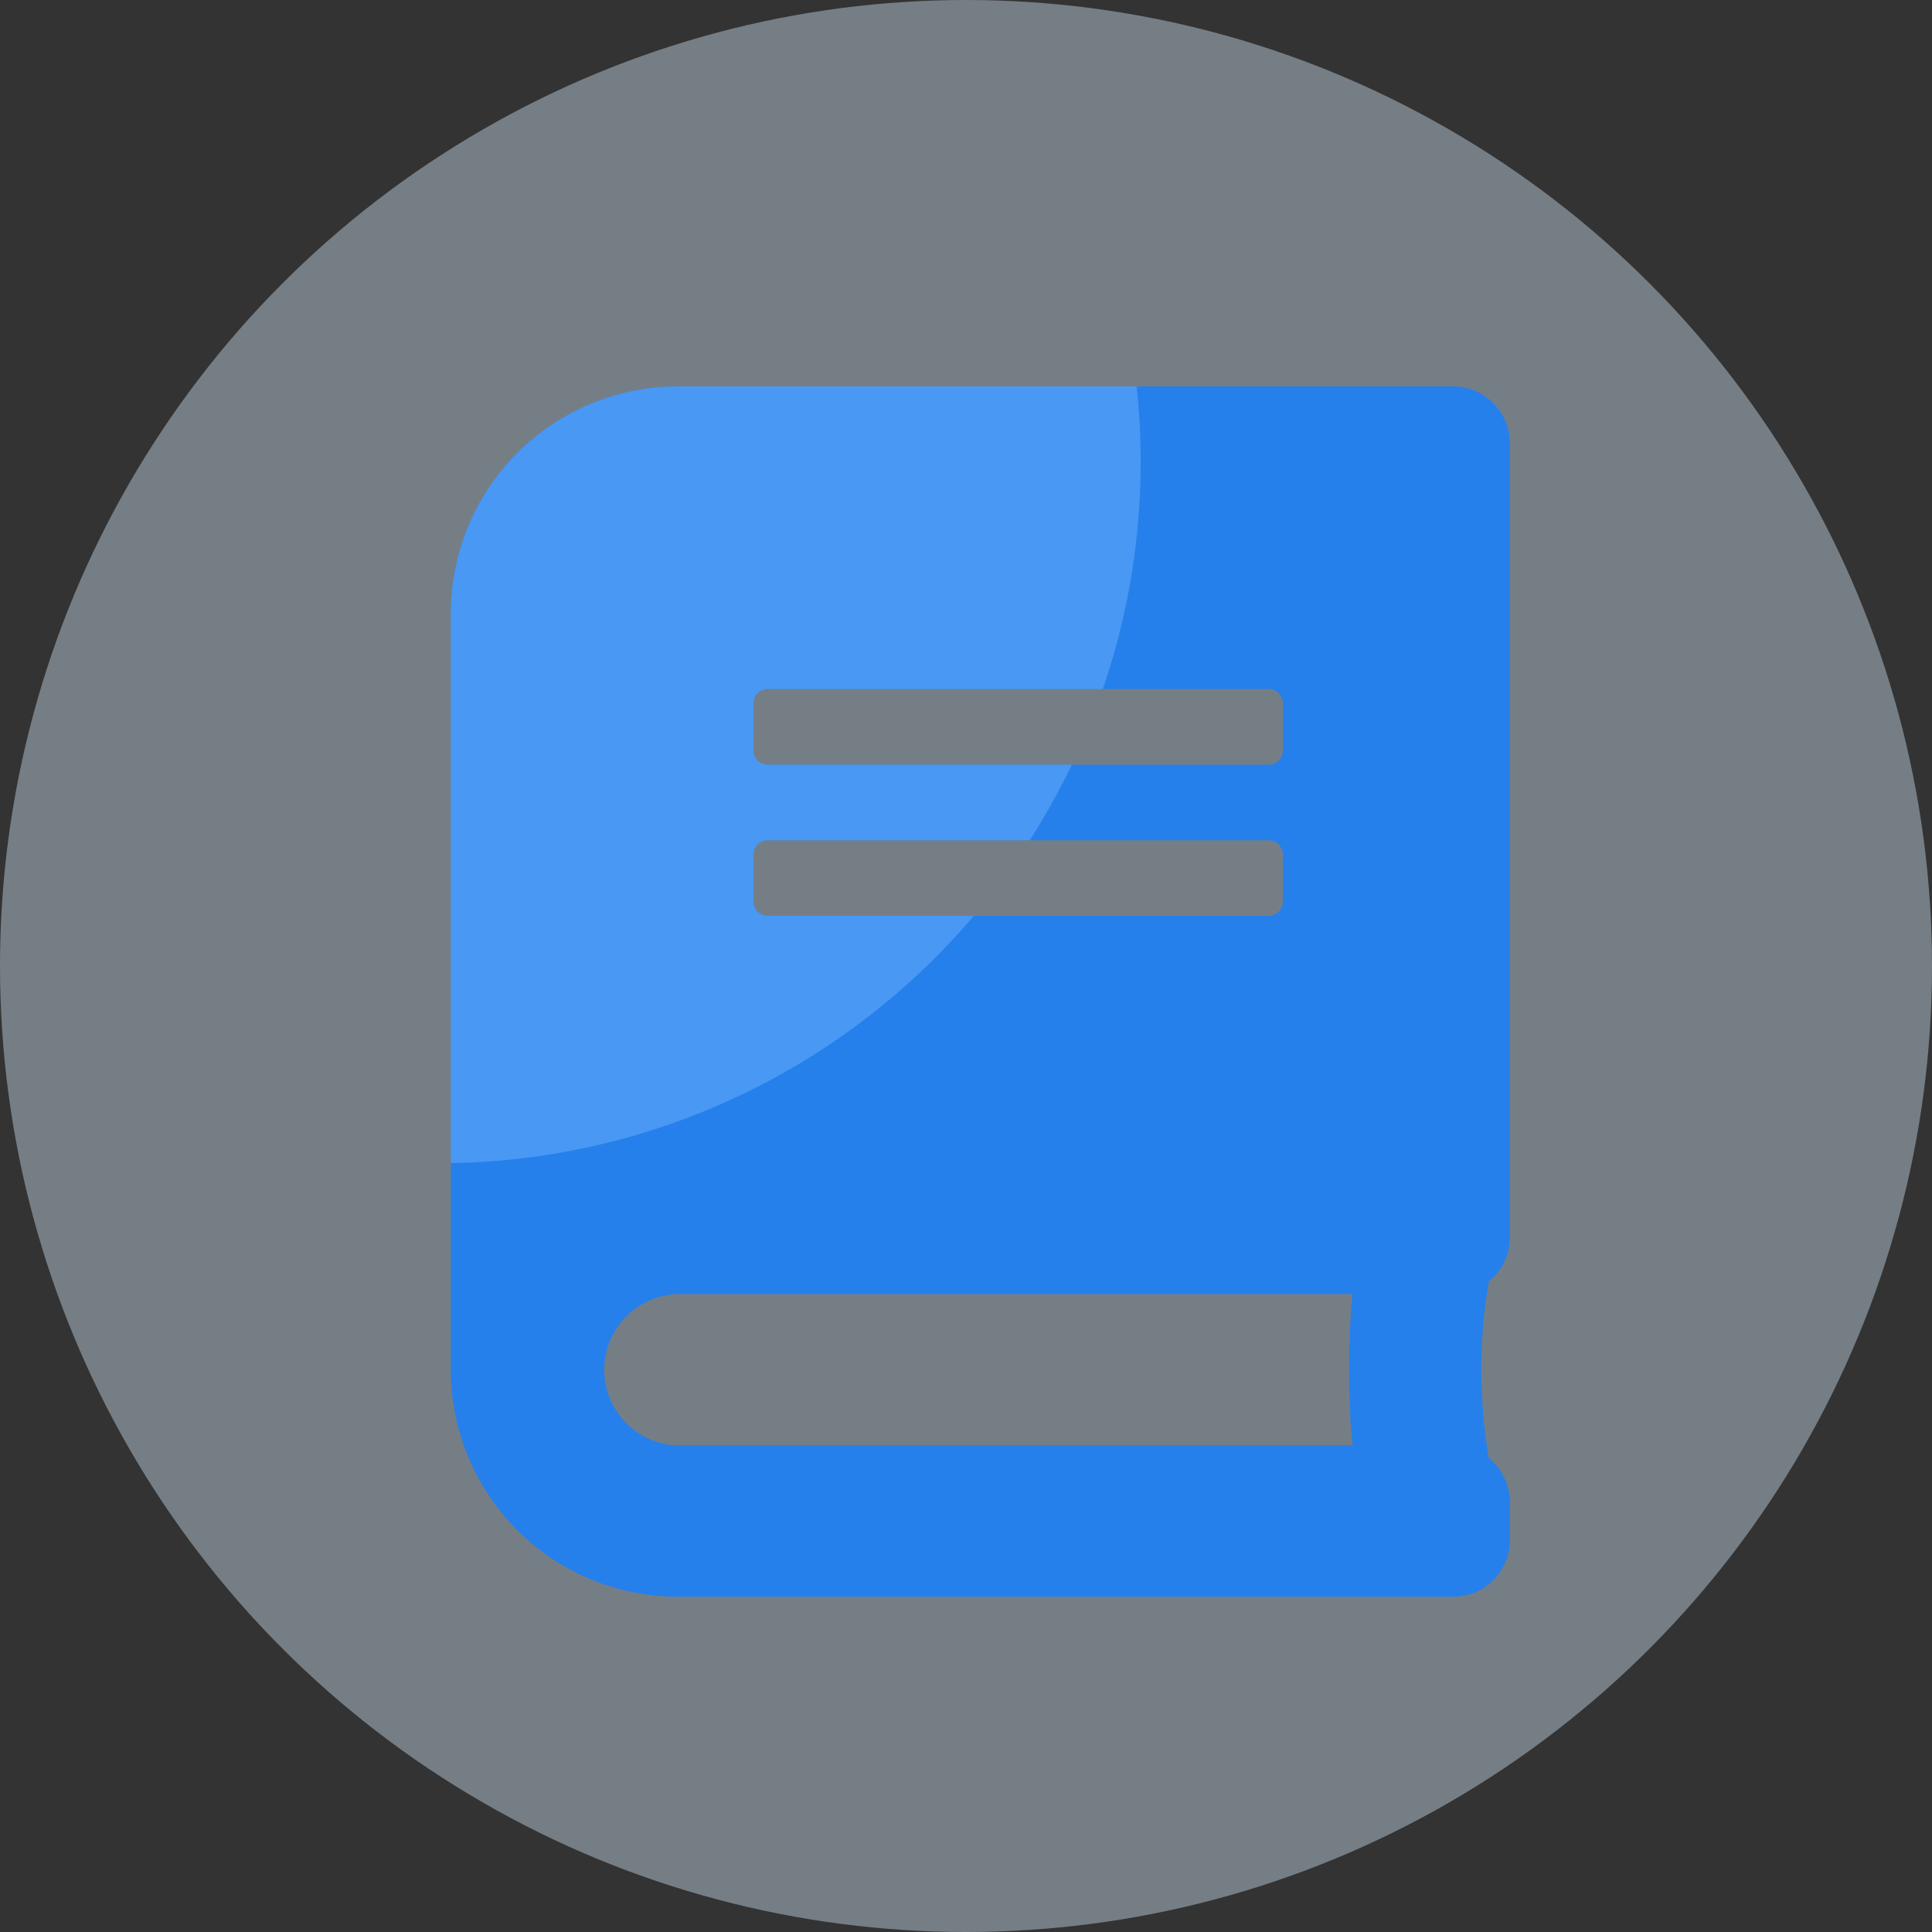 <svg xmlns="http://www.w3.org/2000/svg" xmlns:xlink="http://www.w3.org/1999/xlink" width="30" height="30" viewBox="0 0 30 30">
  <rect x="0" y="0" width="30" height="30" fill="#333333" stroke="none"/>
  <defs>
    <clipPath id="clip-path">
      <path id="Path_38500" data-name="Path 38500" d="M16.444,13.214V.881A.879.879,0,0,0,15.563,0H3.524A3.525,3.525,0,0,0,0,3.524V15.27a3.525,3.525,0,0,0,3.524,3.524h12.04a.879.879,0,0,0,.881-.881v-.587a.888.888,0,0,0-.327-.686,8.186,8.186,0,0,1,0-2.742.875.875,0,0,0,.327-.683ZM4.7,4.919a.221.221,0,0,1,.22-.22H12.7a.221.221,0,0,1,.22.22v.734a.221.221,0,0,1-.22.22H4.919a.221.221,0,0,1-.22-.22Zm0,2.349a.221.221,0,0,1,.22-.22H12.7a.221.221,0,0,1,.22.22V8a.221.221,0,0,1-.22.22H4.919A.221.221,0,0,1,4.7,8ZM14,16.444H3.524a1.175,1.175,0,0,1,0-2.349H14A13.214,13.214,0,0,0,14,16.444Z" transform="translate(176.973 145)" fill="#2680eb"/>
    </clipPath>
  </defs>
  <g id="icon-side-nav-mapel" transform="translate(-171 -139)">
    <circle id="Ellipse_302" data-name="Ellipse 302" cx="15" cy="15" r="15" transform="translate(171 139)" fill="#d9eeff" opacity="0.4"/>
    <path id="Path_38499" data-name="Path 38499" d="M16.444,13.214V.881A.879.879,0,0,0,15.563,0H3.524A3.525,3.525,0,0,0,0,3.524V15.27a3.525,3.525,0,0,0,3.524,3.524h12.04a.879.879,0,0,0,.881-.881v-.587a.888.888,0,0,0-.327-.686,8.186,8.186,0,0,1,0-2.742.875.875,0,0,0,.327-.683ZM4.7,4.919a.221.221,0,0,1,.22-.22H12.7a.221.221,0,0,1,.22.22v.734a.221.221,0,0,1-.22.22H4.919a.221.221,0,0,1-.22-.22Zm0,2.349a.221.221,0,0,1,.22-.22H12.7a.221.221,0,0,1,.22.22V8a.221.221,0,0,1-.22.22H4.919A.221.221,0,0,1,4.7,8ZM14,16.444H3.524a1.175,1.175,0,0,1,0-2.349H14A13.214,13.214,0,0,0,14,16.444Z" transform="translate(178 145)" fill="#2680eb"/>
    <g id="Mask_Group_1550" data-name="Mask Group 1550" transform="translate(1.027)" clip-path="url(#clip-path)">
      <ellipse id="Ellipse_688" data-name="Ellipse 688" cx="10.895" cy="10.895" rx="10.895" ry="10.895" transform="translate(165.896 135.273)" fill="#6bb1fe" opacity="0.5"/>
    </g>
  </g>
</svg>
